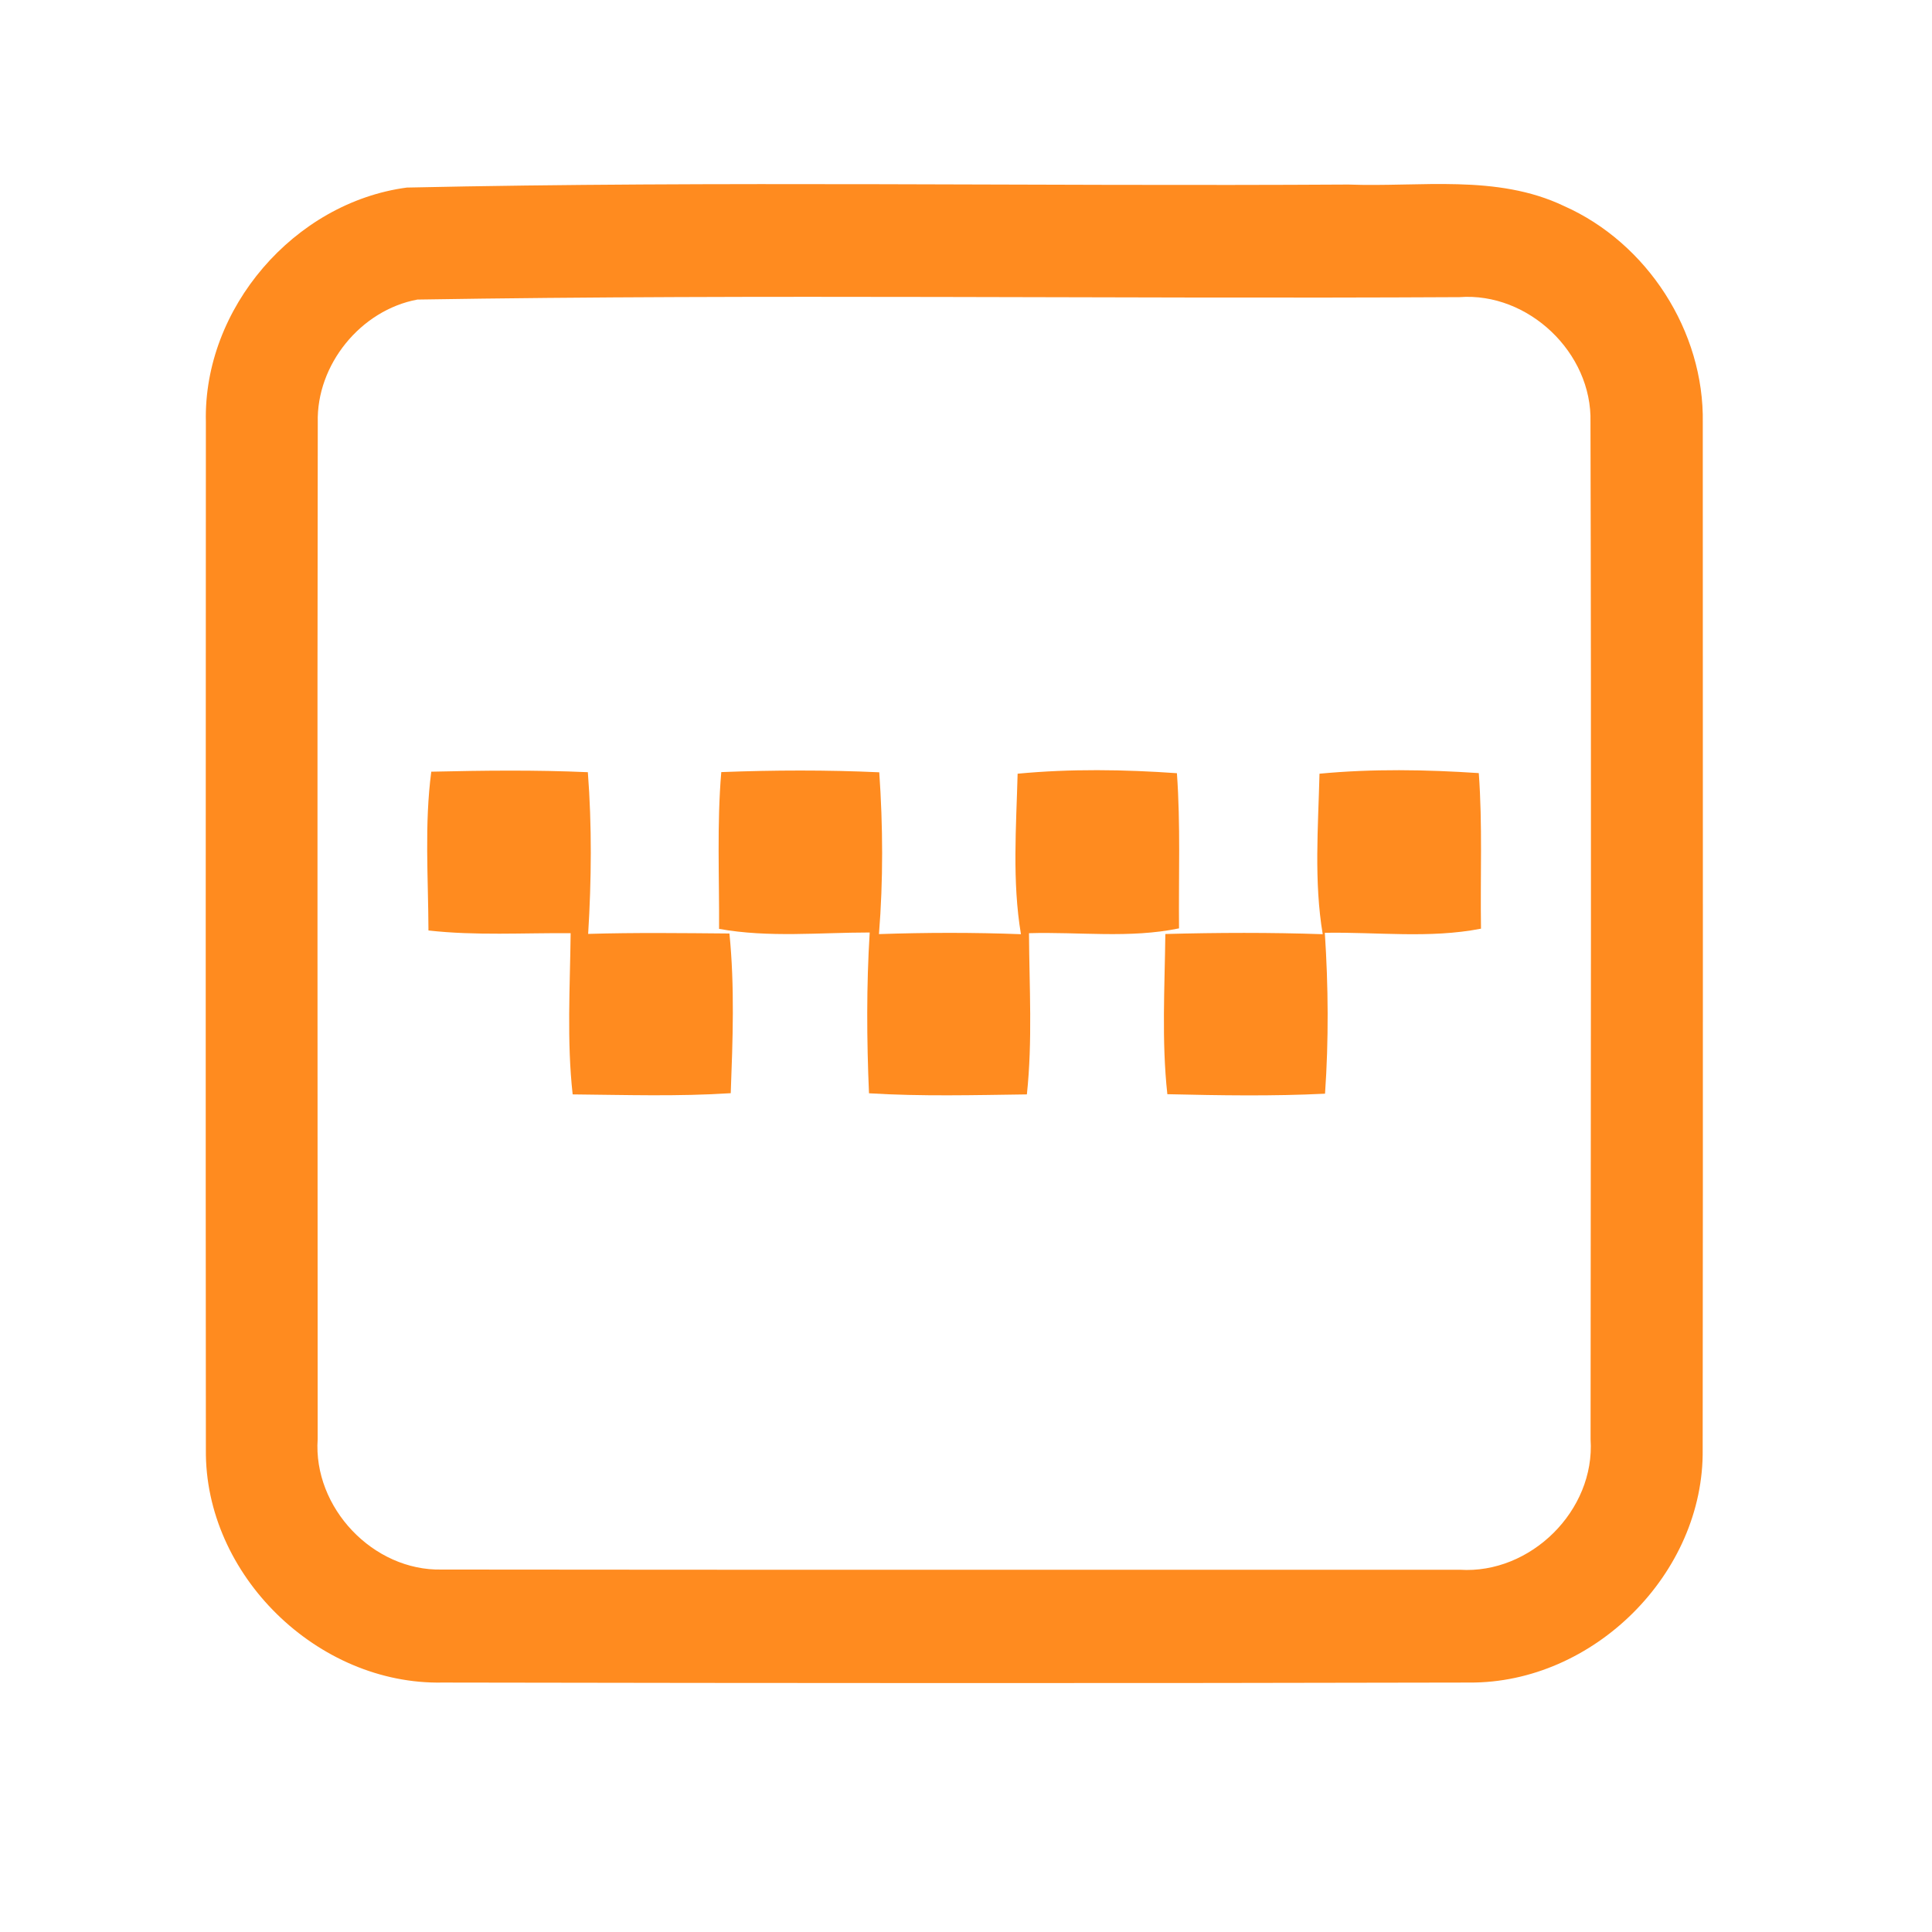 <?xml version="1.0" encoding="UTF-8" ?>
<!DOCTYPE svg PUBLIC "-//W3C//DTD SVG 1.1//EN" "http://www.w3.org/Graphics/SVG/1.1/DTD/svg11.dtd">
<svg width="192pt" height="192pt" viewBox="0 0 192 192" version="1.1" xmlns="http://www.w3.org/2000/svg">
<g id="#ff8b1fff">
<path fill="#ff8b1f" opacity="1.00" d=" M 40.43 18.64 C 71.59 17.96 102.81 18.53 134.00 18.34 C 141.14 18.61 148.73 17.28 155.42 20.47 C 163.70 24.14 169.38 32.93 169.22 42.01 C 169.22 76.01 169.25 110.01 169.21 144.01 C 169.38 156.37 158.34 167.30 146.02 167.21 C 112.01 167.29 78.00 167.27 43.99 167.21 C 31.56 167.47 20.32 156.51 20.46 144.05 C 20.43 110.01 20.45 75.97 20.46 41.93 C 20.19 30.64 29.24 20.13 40.43 18.64 M 41.48 29.77 C 35.84 30.82 31.43 36.25 31.58 41.99 C 31.52 75.66 31.57 109.33 31.57 143.01 C 31.10 149.82 37.08 156.14 43.91 155.98 C 77.63 156.02 111.36 155.99 145.08 156.00 C 152.11 156.45 158.54 150.11 158.07 143.04 C 158.09 109.34 158.15 75.64 158.06 41.94 C 158.24 35.07 151.89 29.02 145.04 29.53 C 110.53 29.72 75.97 29.21 41.48 29.77 Z" />
<path fill="#ff8b1f" opacity="1.00" d=" M 42.58 92.47 C 42.56 87.21 42.17 81.92 42.86 76.69 C 48.05 76.57 53.24 76.51 58.42 76.74 C 58.83 82.09 58.78 87.46 58.45 92.81 C 63.12 92.67 67.81 92.73 72.49 92.77 C 73.02 98.04 72.82 103.35 72.62 108.64 C 67.39 108.98 62.14 108.81 56.91 108.76 C 56.32 103.44 56.65 98.07 56.71 92.74 C 52.00 92.70 47.28 93.00 42.58 92.47 Z" />
<path fill="#ff8b1f" opacity="1.00" d=" M 71.68 76.73 C 76.91 76.53 82.15 76.51 87.38 76.75 C 87.75 82.10 87.78 87.48 87.35 92.83 C 92.05 92.67 96.76 92.66 101.46 92.84 C 100.58 87.57 100.99 82.20 101.13 76.89 C 106.39 76.39 111.70 76.47 116.96 76.84 C 117.33 81.98 117.12 87.12 117.17 92.26 C 112.26 93.28 107.22 92.59 102.26 92.74 C 102.29 98.08 102.62 103.43 102.05 108.76 C 96.82 108.83 91.59 108.97 86.36 108.65 C 86.13 103.33 86.10 97.99 86.43 92.67 C 81.44 92.67 76.40 93.20 71.46 92.31 C 71.49 87.12 71.24 81.92 71.68 76.73 Z" />
<path fill="#ff8b1f" opacity="1.00" d=" M 131.13 76.89 C 136.39 76.39 141.70 76.48 146.96 76.83 C 147.34 81.98 147.10 87.14 147.18 92.29 C 142.07 93.29 136.83 92.61 131.66 92.70 C 132.01 98.02 132.05 103.37 131.68 108.69 C 126.46 108.95 121.23 108.86 116.01 108.74 C 115.43 103.45 115.75 98.12 115.81 92.82 C 121.02 92.68 126.24 92.66 131.45 92.84 C 130.57 87.57 131.00 82.20 131.13 76.89 Z" />
</g>
</svg>
